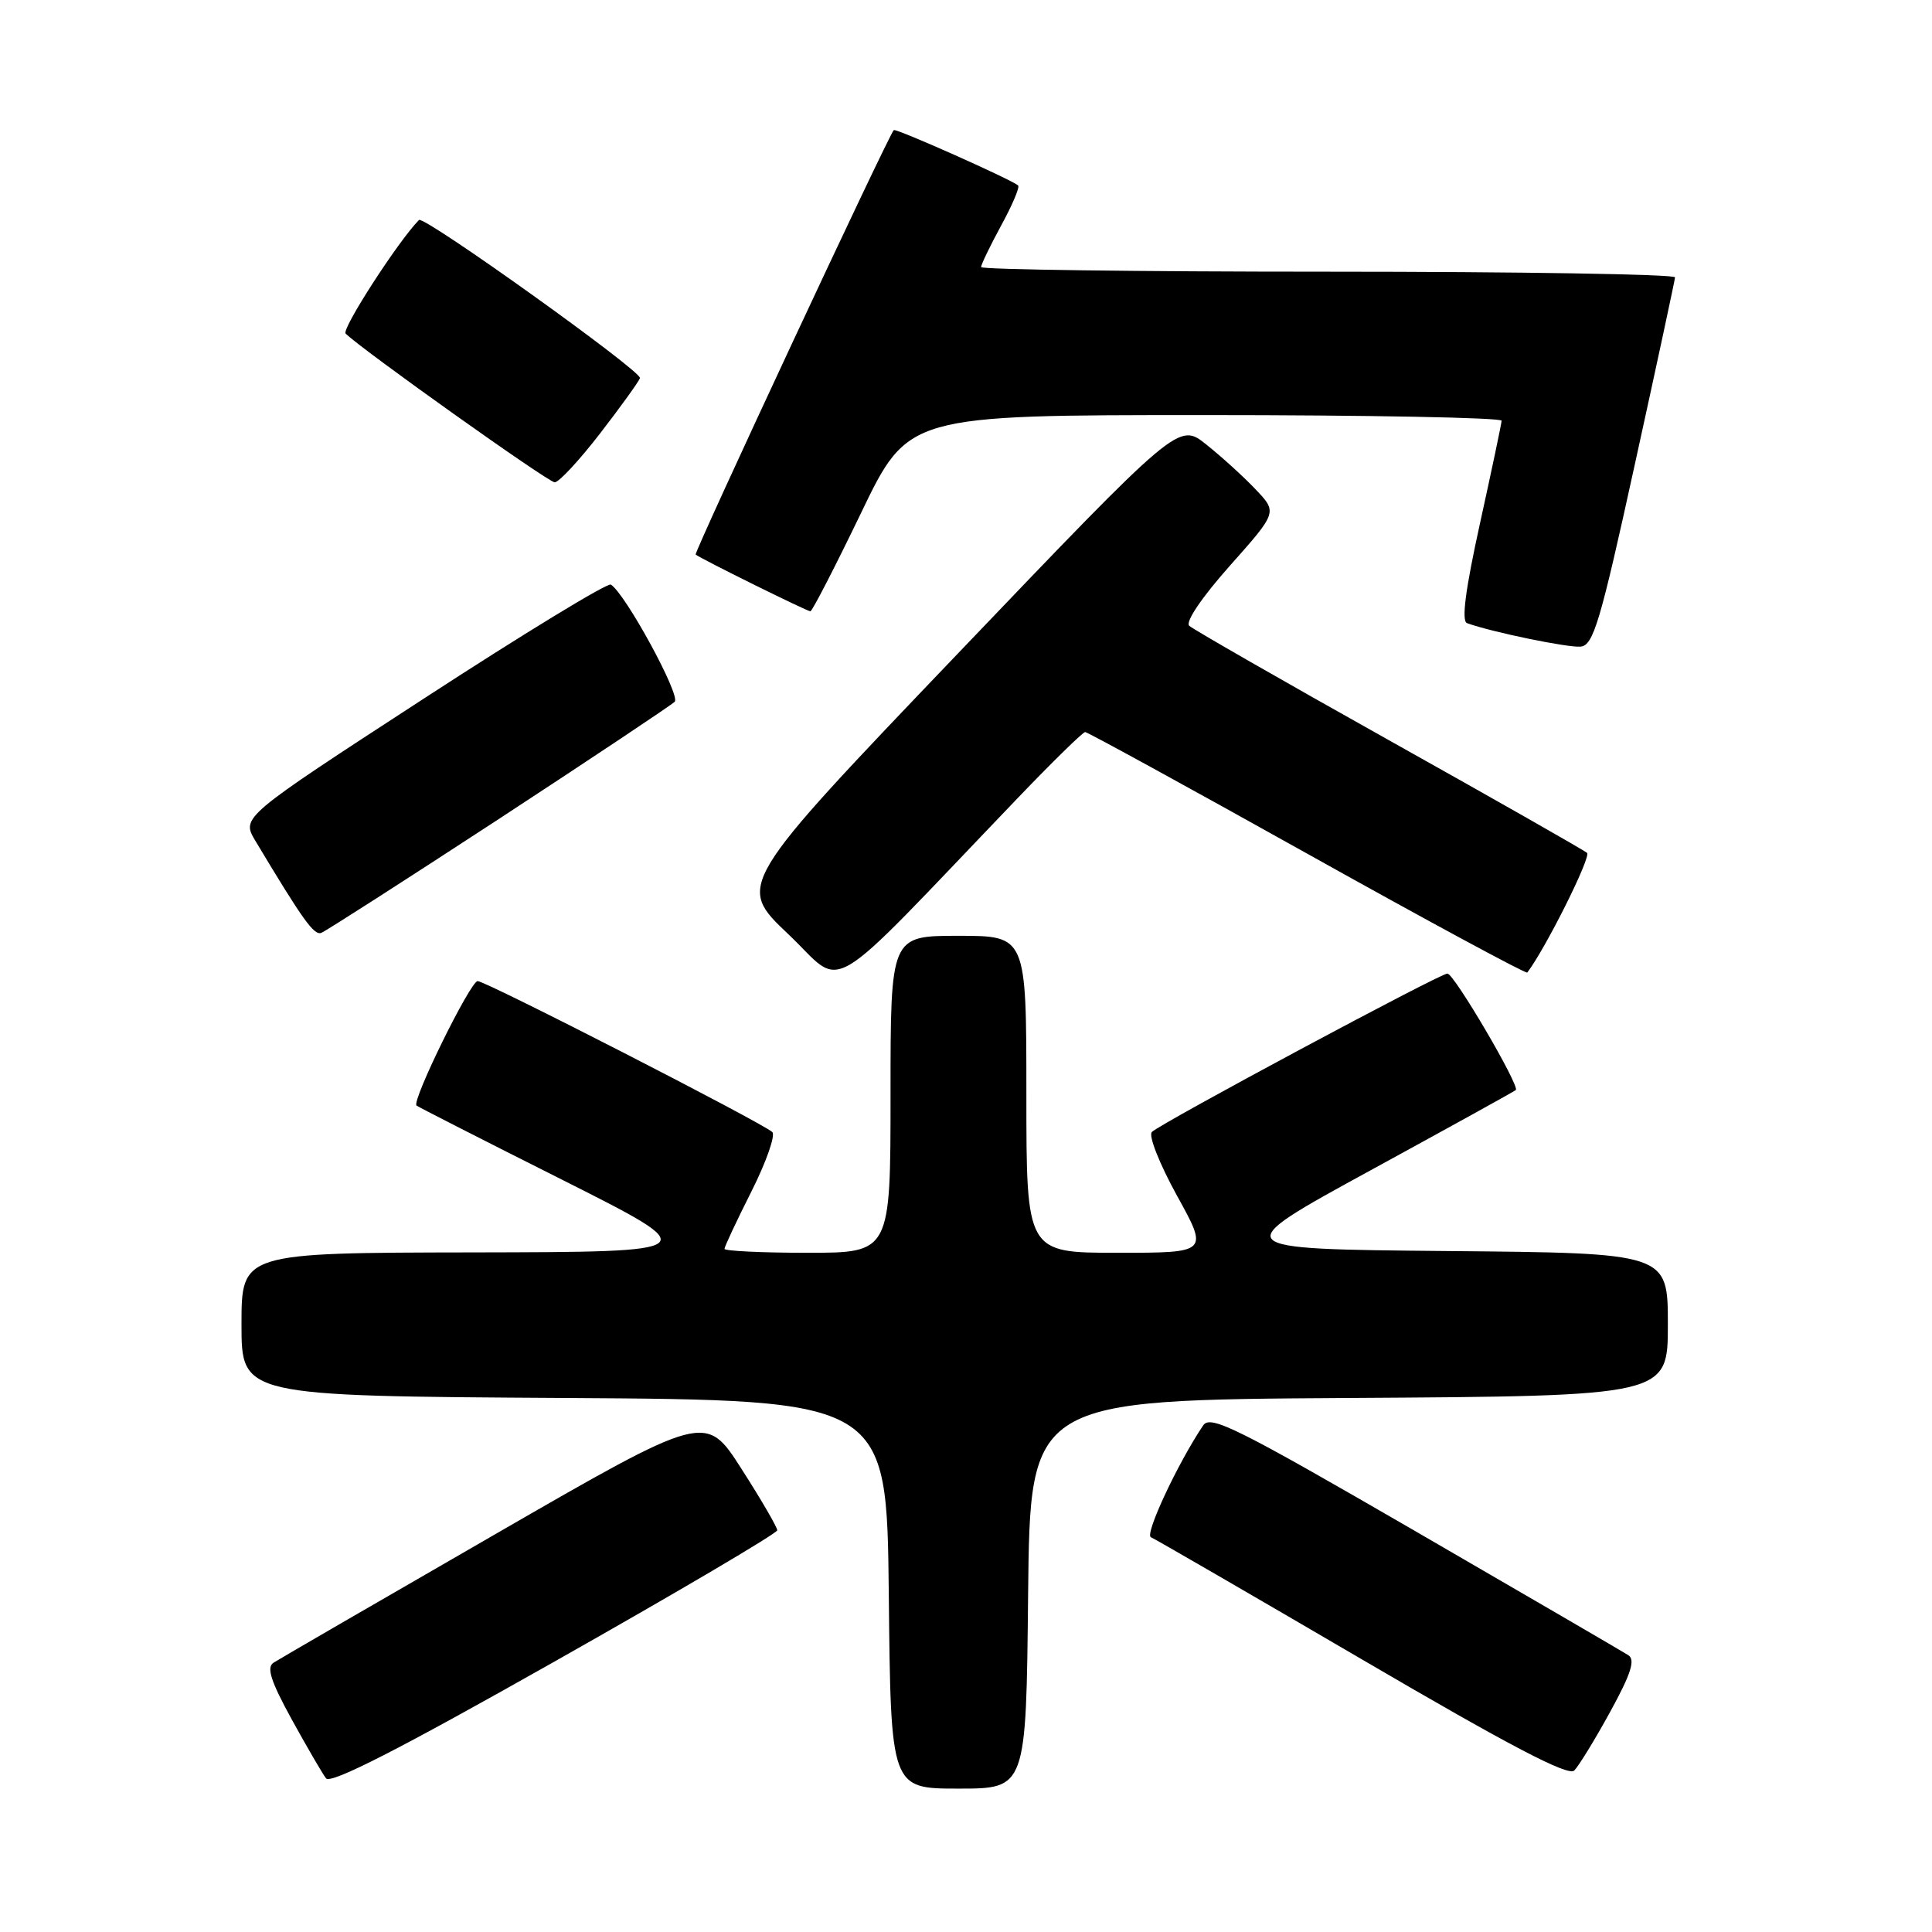 <?xml version="1.0" encoding="UTF-8" standalone="no"?>
<!DOCTYPE svg PUBLIC "-//W3C//DTD SVG 1.1//EN" "http://www.w3.org/Graphics/SVG/1.1/DTD/svg11.dtd" >
<svg xmlns="http://www.w3.org/2000/svg" xmlns:xlink="http://www.w3.org/1999/xlink" version="1.1" viewBox="0 0 256 256">
 <g >
 <path fill="currentColor"
d=" M 102.99 202.77 C 102.99 202.37 100.86 198.70 98.25 194.63 C 93.50 187.21 93.50 187.21 65.50 203.36 C 50.10 212.24 36.93 219.87 36.24 220.32 C 35.29 220.93 35.88 222.77 38.65 227.82 C 40.67 231.49 42.72 235.01 43.20 235.64 C 43.81 236.44 52.93 231.78 73.52 220.14 C 89.72 210.99 102.98 203.17 102.99 202.77 Z  M 136.23 211.25 C 136.50 185.50 136.50 185.50 178.75 185.24 C 221.00 184.98 221.00 184.98 221.00 175.50 C 221.00 166.03 221.00 166.03 191.77 165.77 C 162.53 165.50 162.53 165.50 181.52 155.12 C 191.96 149.42 200.66 144.61 200.85 144.44 C 201.43 143.93 192.67 129.00 191.79 129.00 C 190.80 129.00 153.84 148.81 152.63 149.99 C 152.15 150.46 153.62 154.18 155.95 158.42 C 160.14 166.00 160.14 166.00 148.07 166.00 C 136.00 166.00 136.00 166.00 136.00 145.00 C 136.00 124.00 136.00 124.00 127.00 124.00 C 118.00 124.00 118.00 124.00 118.00 145.00 C 118.00 166.00 118.00 166.00 107.00 166.00 C 100.95 166.00 96.00 165.76 96.00 165.48 C 96.00 165.19 97.61 161.76 99.58 157.85 C 101.54 153.95 102.78 150.41 102.33 150.00 C 100.93 148.73 64.38 130.00 63.29 130.00 C 62.33 130.00 54.52 145.89 55.19 146.49 C 55.36 146.65 64.05 151.08 74.50 156.33 C 93.50 165.89 93.50 165.89 62.75 165.95 C 32.00 166.00 32.00 166.00 32.00 175.49 C 32.00 184.98 32.00 184.98 74.75 185.24 C 117.50 185.50 117.50 185.50 117.77 211.25 C 118.03 237.00 118.03 237.00 127.00 237.00 C 135.97 237.00 135.97 237.00 136.23 211.25 Z  M 213.36 226.82 C 216.13 221.77 216.71 219.93 215.76 219.32 C 215.07 218.88 202.36 211.47 187.51 202.87 C 163.90 189.20 160.39 187.44 159.43 188.87 C 156.06 193.87 151.64 203.34 152.50 203.69 C 153.05 203.92 165.65 211.22 180.50 219.90 C 200.12 231.38 207.80 235.40 208.60 234.60 C 209.20 233.99 211.35 230.49 213.36 226.82 Z  M 134.87 105.73 C 139.47 100.93 143.49 97.00 143.79 97.00 C 144.09 97.00 157.34 104.25 173.22 113.12 C 189.10 121.99 202.22 129.07 202.37 128.87 C 204.79 125.70 210.88 113.51 210.29 113.01 C 209.86 112.64 198.03 105.91 184.00 98.06 C 169.97 90.21 158.09 83.39 157.58 82.92 C 157.04 82.41 159.24 79.15 162.96 74.97 C 169.26 67.88 169.26 67.88 166.38 64.85 C 164.80 63.18 161.85 60.50 159.84 58.90 C 156.19 55.98 156.19 55.98 126.89 86.63 C 97.59 117.28 97.59 117.28 104.45 123.78 C 112.13 131.05 108.58 133.16 134.87 105.73 Z  M 66.07 108.54 C 78.40 100.47 88.90 93.47 89.40 92.99 C 90.23 92.17 82.86 78.65 80.94 77.46 C 80.50 77.19 69.30 84.01 56.06 92.63 C 31.98 108.29 31.98 108.29 33.83 111.40 C 40.13 121.91 41.61 123.98 42.57 123.61 C 43.15 123.39 53.73 116.60 66.07 108.54 Z  M 216.63 61.50 C 219.53 48.30 221.92 37.16 221.95 36.75 C 221.98 36.34 201.30 36.00 176.00 36.00 C 150.70 36.00 130.00 35.72 130.00 35.39 C 130.00 35.05 131.20 32.57 132.66 29.88 C 134.13 27.19 135.14 24.81 134.91 24.58 C 134.19 23.87 118.70 16.96 118.43 17.24 C 117.70 17.98 91.91 73.24 92.18 73.48 C 92.74 73.98 106.93 81.00 107.38 81.00 C 107.62 81.00 110.63 75.15 114.08 68.00 C 120.33 55.00 120.33 55.00 159.67 55.00 C 181.30 55.00 198.99 55.34 198.97 55.75 C 198.95 56.16 197.66 62.28 196.11 69.33 C 194.17 78.14 193.63 82.30 194.39 82.57 C 197.64 83.75 207.76 85.84 209.44 85.68 C 211.13 85.52 212.04 82.47 216.63 61.50 Z  M 79.50 57.45 C 82.25 53.89 84.63 50.58 84.80 50.10 C 85.09 49.22 56.15 28.51 55.52 29.15 C 52.81 31.88 45.22 43.62 45.80 44.20 C 47.89 46.29 72.63 63.90 73.50 63.91 C 74.05 63.92 76.75 61.01 79.50 57.45 Z "/>
</g>
</svg>
